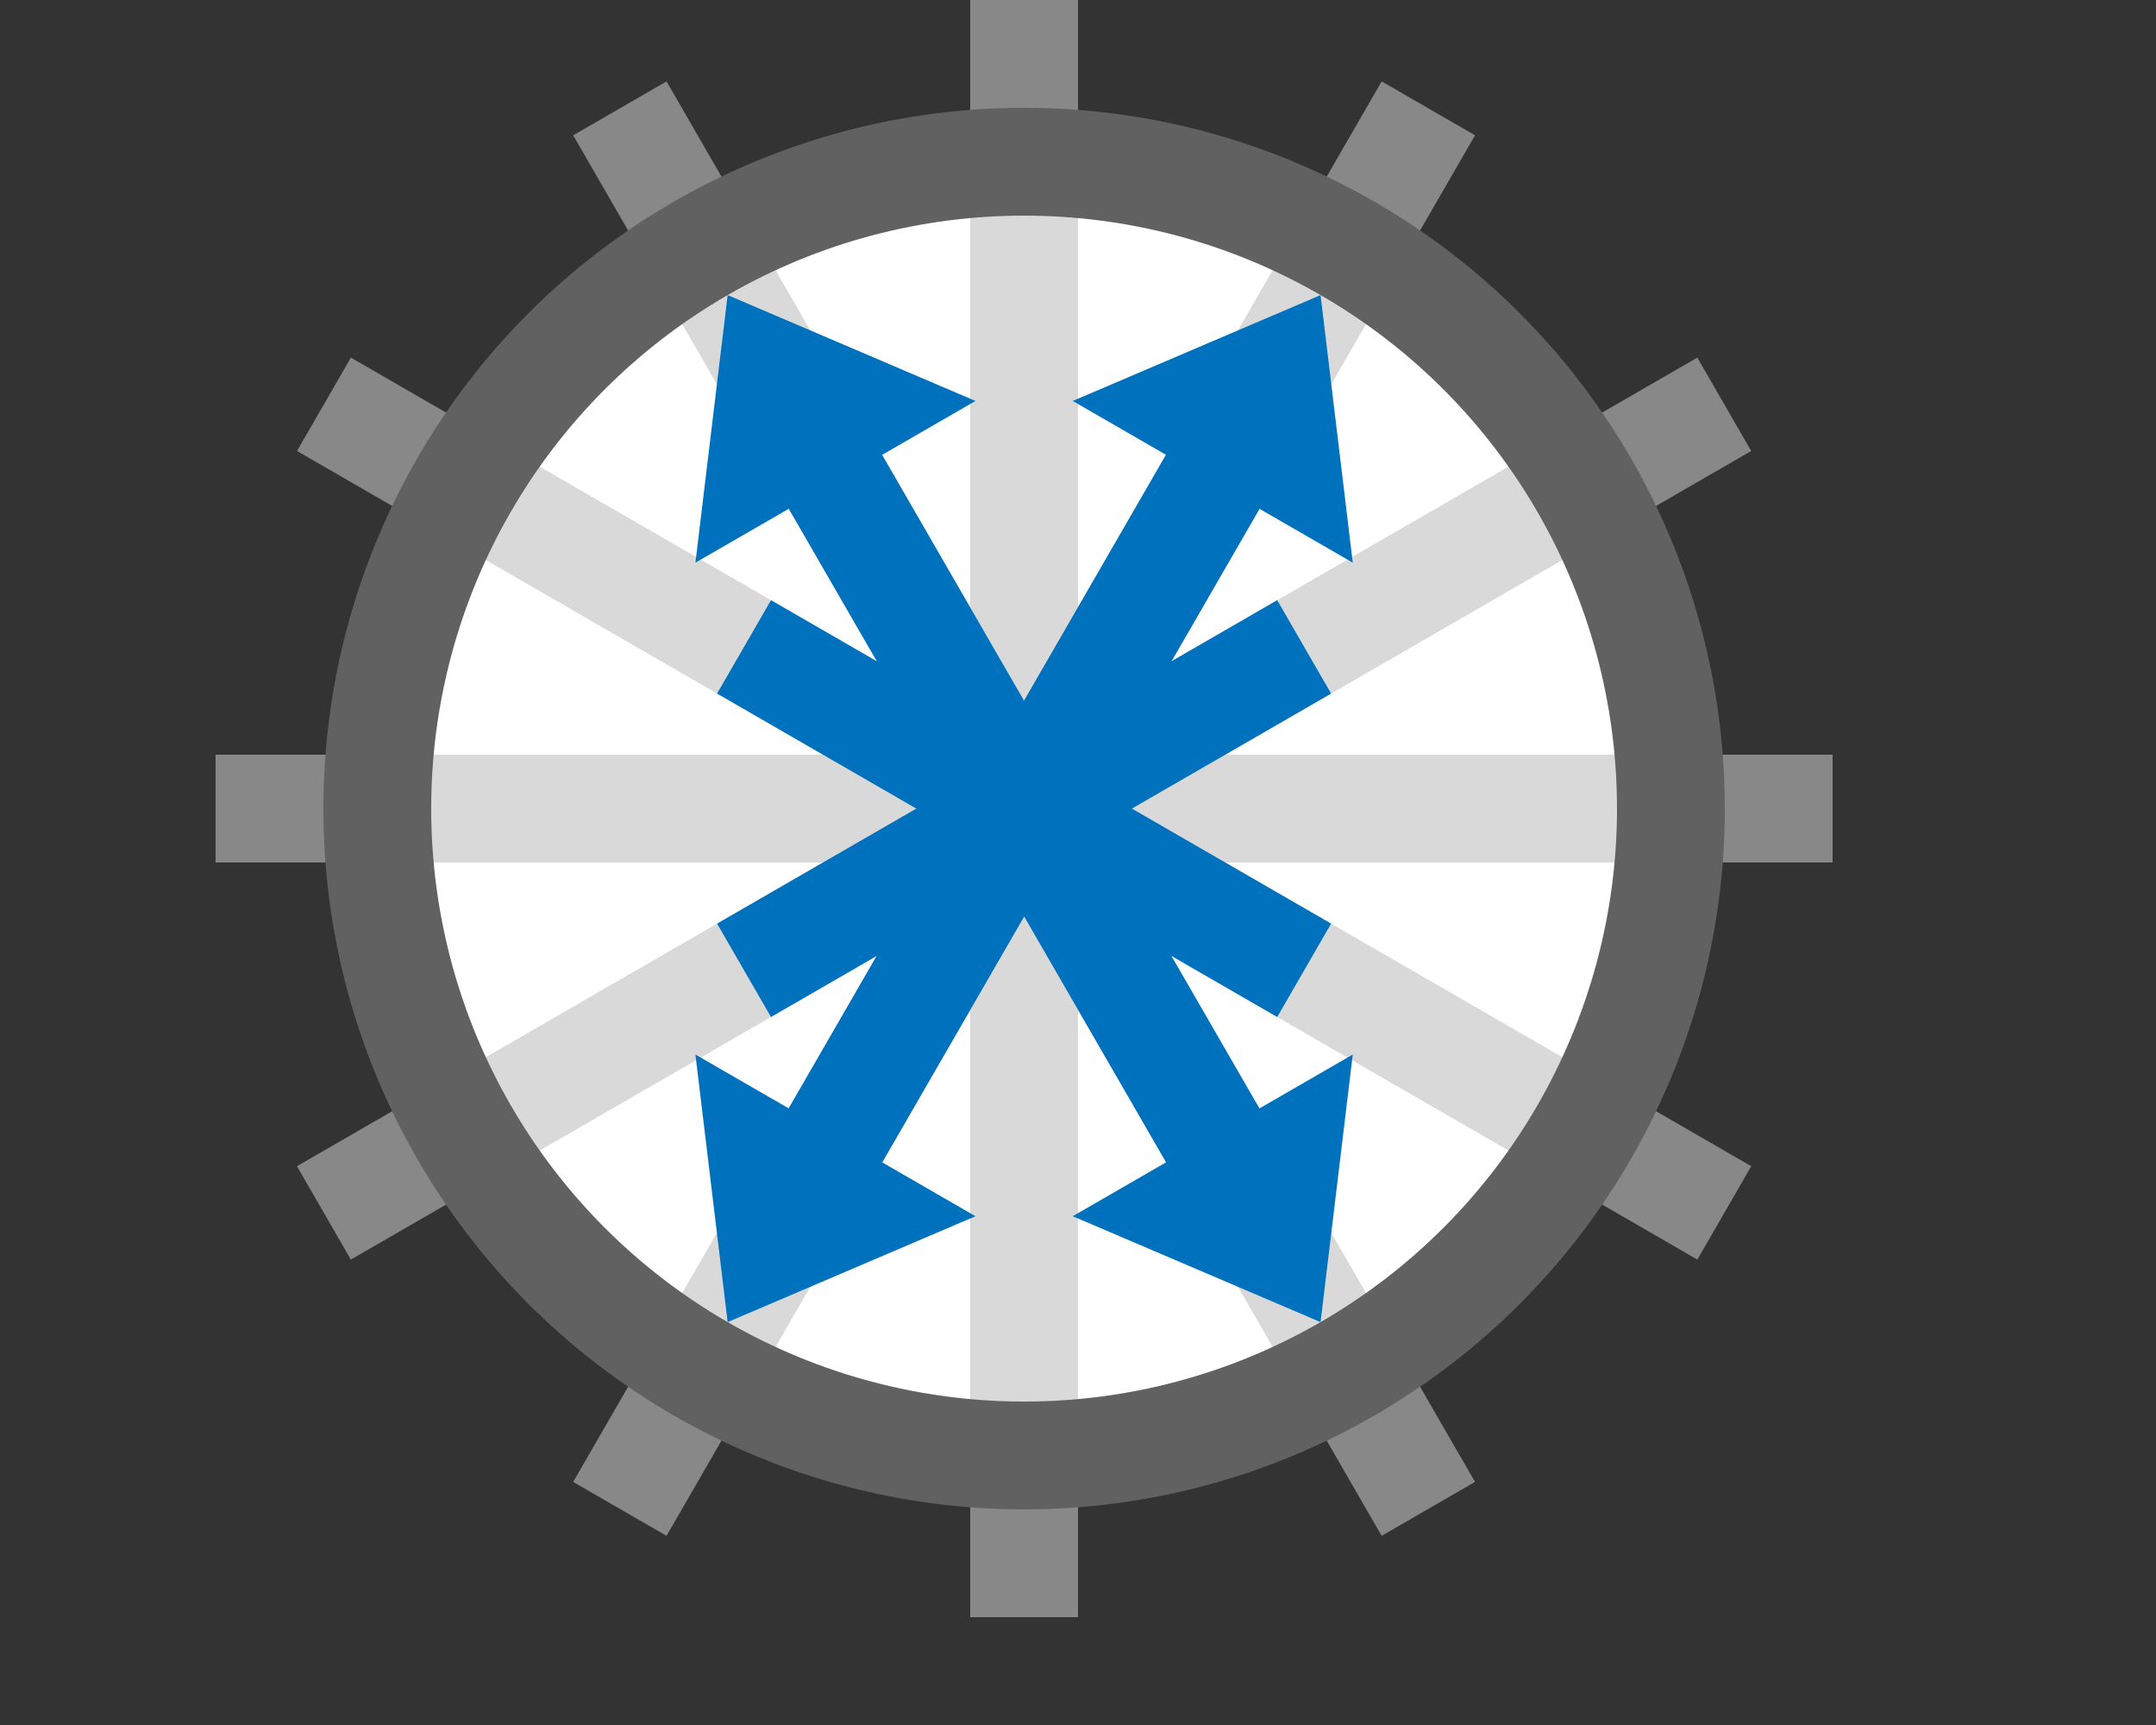 <svg width="20" height="16" viewBox="0 0 20 16" fill="none" xmlns="http://www.w3.org/2000/svg">
<rect x="0" y="0" width="20" height="16" fill="#333333" stroke="none"/>
<rect x="9" width="1" height="15" fill="#888888"/>
<rect x="5.317" y="1.255" width="1" height="15" transform="rotate(-30 5.317 1.255)" fill="#888888"/>
<rect x="2.755" y="4.183" width="1" height="15" transform="rotate(-60 2.755 4.183)" fill="#888888"/>
<rect x="17" y="7" width="1" height="15" transform="rotate(90 17 7)" fill="#888888"/>
<rect x="15.745" y="3.317" width="1" height="15" transform="rotate(60 15.745 3.317)" fill="#888888"/>
<rect x="12.817" y="0.755" width="1" height="15" transform="rotate(30 12.817 0.755)" fill="#888888"/>
<circle cx="9.5" cy="7.5" r="6" fill="white"/>
<path d="M9.5 1.5V13.5" stroke="#D9D9D9"/>
<path d="M15.5 7.5L3.5 7.5" stroke="#D9D9D9"/>
<path d="M6.5 2.304L12.5 12.696" stroke="#D9D9D9"/>
<path d="M4.304 4.5L14.696 10.5" stroke="#D9D9D9"/>
<path d="M14.696 4.5L4.304 10.5" stroke="#D9D9D9"/>
<path d="M12.5 2.304L6.5 12.696" stroke="#D9D9D9"/>
<circle cx="9.5" cy="7.5" r="6" stroke="#616161"/>
<path d="M6.451 5.219L6.75 2.737L9.049 3.719L6.451 5.219Z" fill="#0072BD"/>
<path d="M12.549 9.781L12.25 12.263L9.951 11.281L12.549 9.781Z" fill="#0072BD"/>
<path d="M7.5 4.036L11.5 10.964" stroke="#0072BD"/>
<path d="M11.5 4.036L7.5 10.964" stroke="#0072BD"/>
<path d="M9.951 3.719L12.25 2.737L12.549 5.219L9.951 3.719Z" fill="#0072BD"/>
<path d="M9.049 11.281L6.75 12.263L6.451 9.781L9.049 11.281Z" fill="#0072BD"/>
<path d="M11.5 4.036L7.5 10.964" stroke="#0072BD"/>
<path d="M6.902 6L12.098 9" stroke="#0072BD"/>
<path d="M12.098 6L6.902 9" stroke="#0072BD"/>

</svg>
